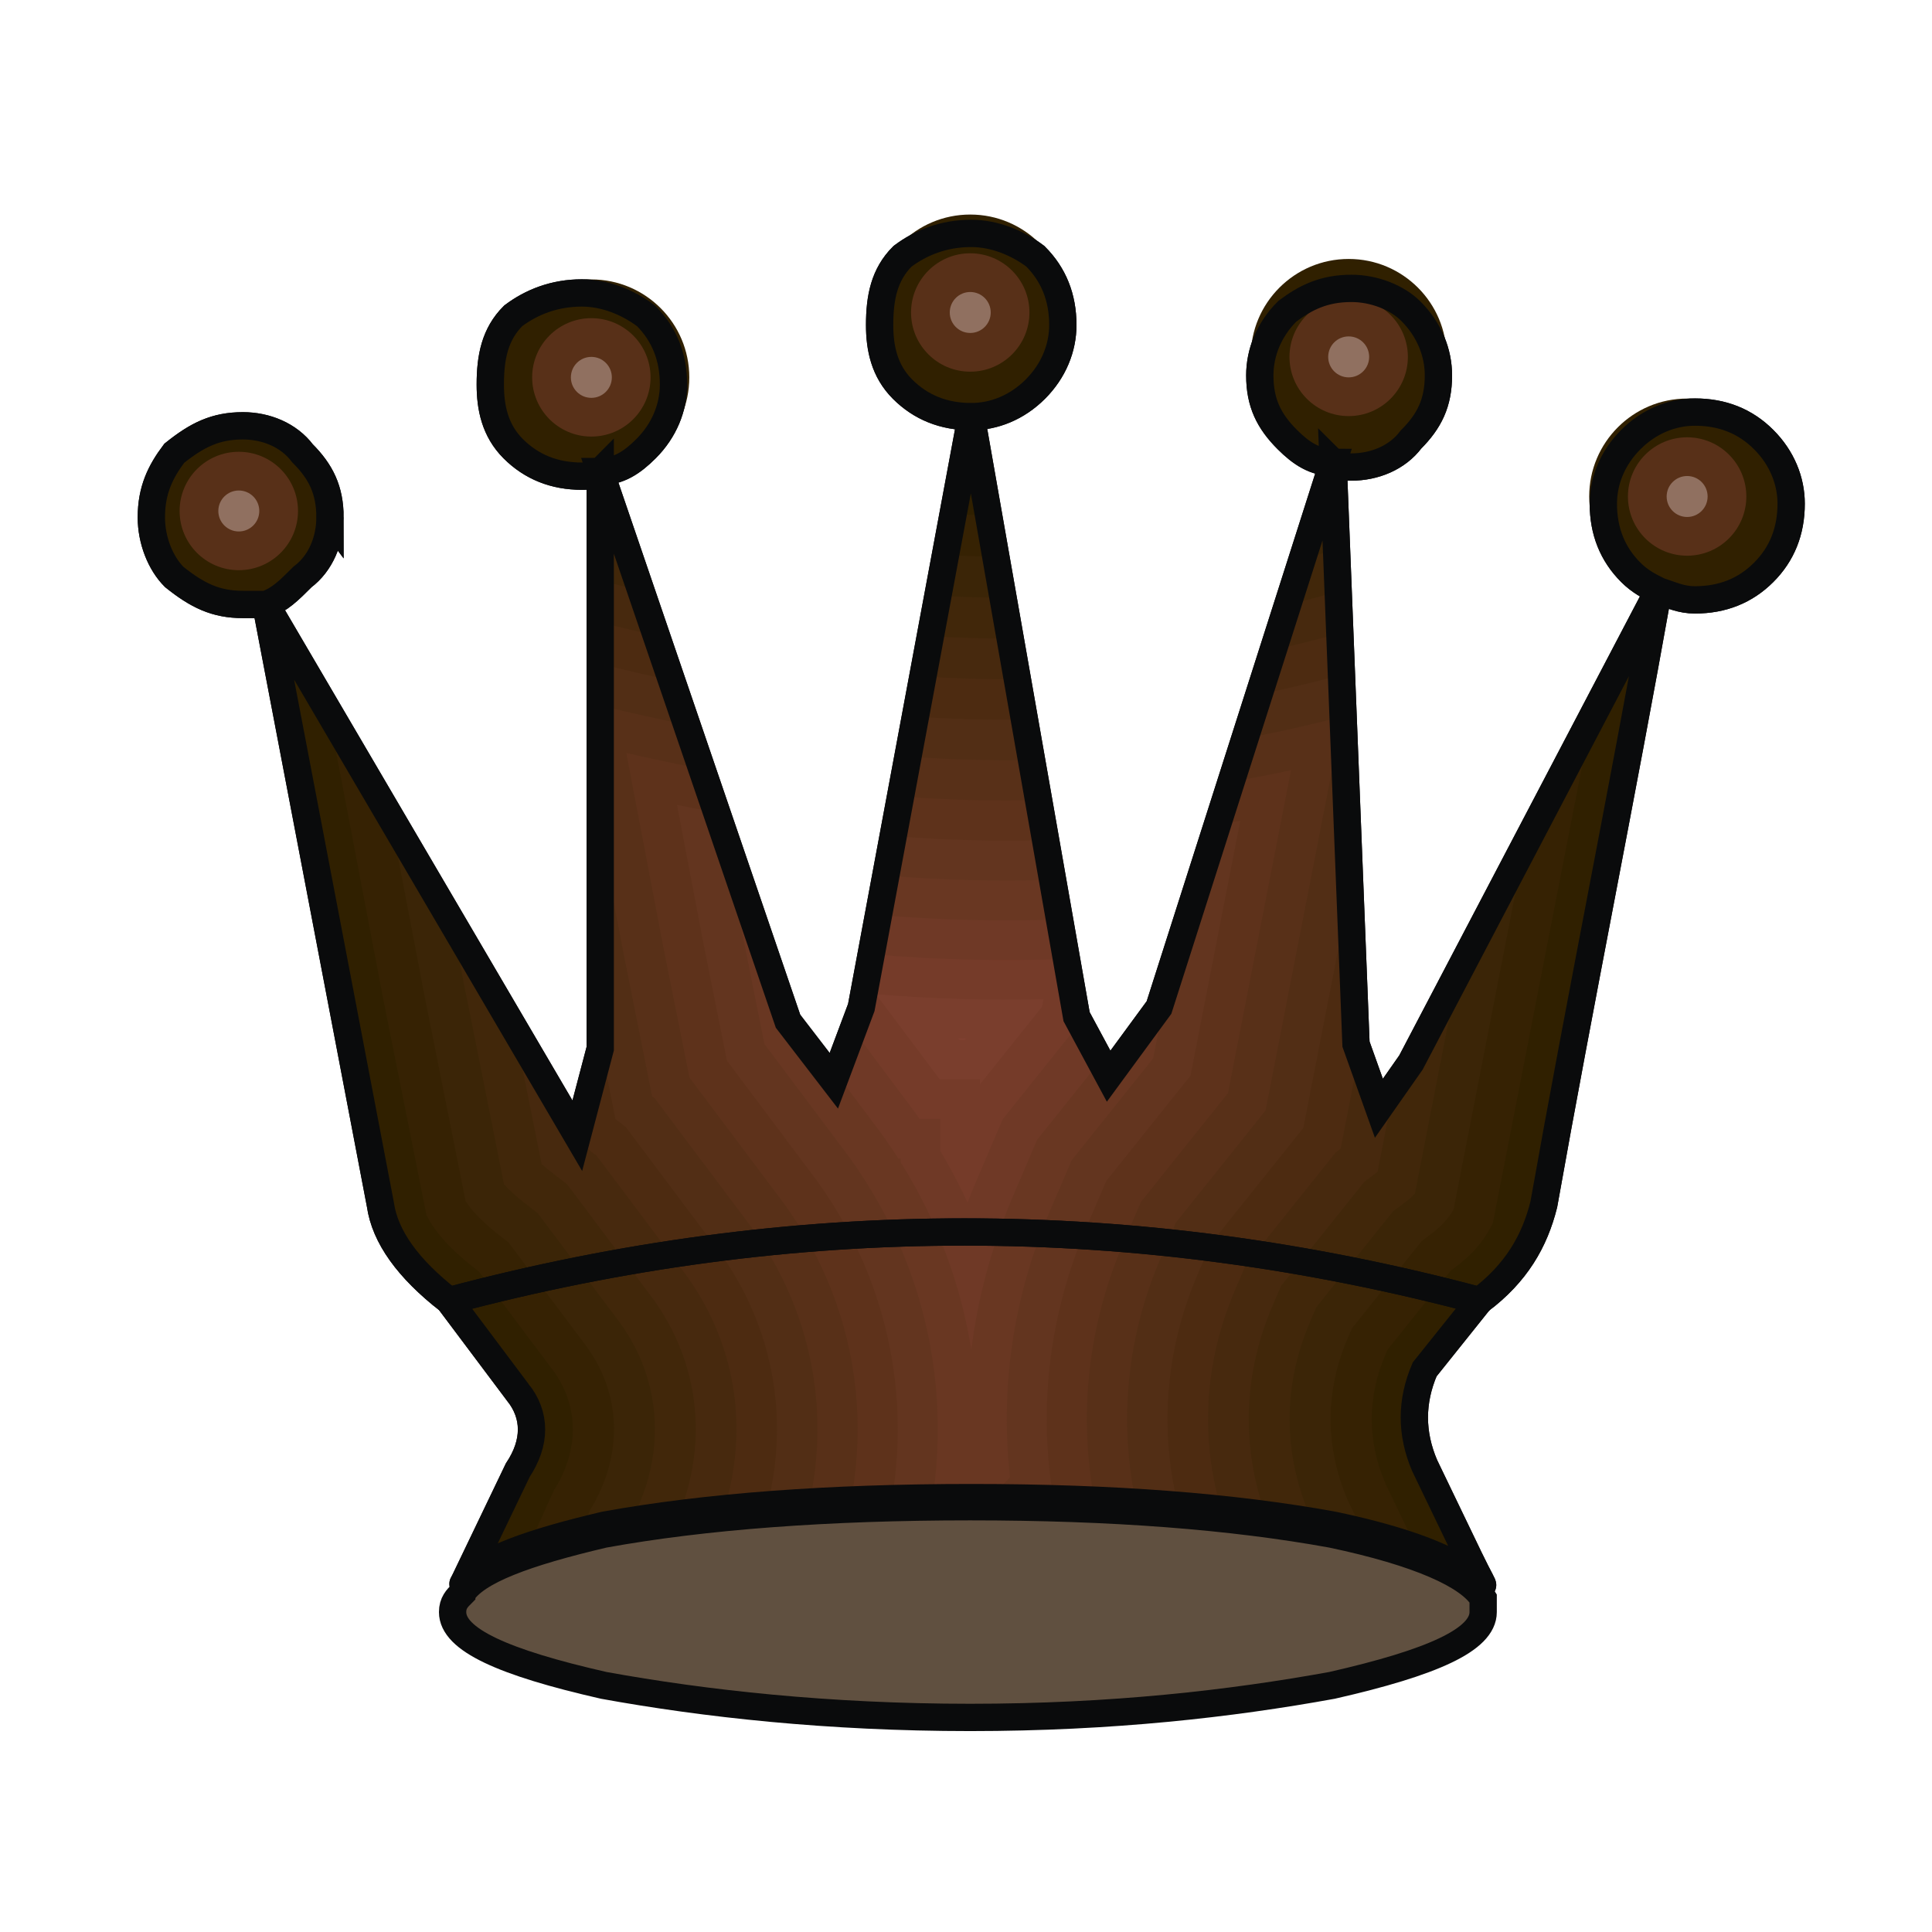 <?xml version="1.0" encoding="UTF-8" standalone="no"?>
<!-- Creator: CorelDRAW -->

<svg
   xmlns:dc="http://purl.org/dc/elements/1.1/"
   xmlns:cc="http://creativecommons.org/ns#"
   xmlns:rdf="http://www.w3.org/1999/02/22-rdf-syntax-ns#"
   xmlns:svg="http://www.w3.org/2000/svg"
   xmlns="http://www.w3.org/2000/svg"
   xmlns:sodipodi="http://sodipodi.sourceforge.net/DTD/sodipodi-0.dtd"
   xmlns:inkscape="http://www.inkscape.org/namespaces/inkscape"
   xml:space="preserve"
   width="99.802mm"
   height="99.802mm"
   style="shape-rendering:geometricPrecision; text-rendering:geometricPrecision; image-rendering:optimizeQuality; fill-rule:evenodd; clip-rule:evenodd"
   viewBox="0 0 99.802 99.802"
   id="svg4935"
   version="1.1"
   inkscape:version="0.91 r13725"
   sodipodi:docname="bq.svg"><sodipodi:namedview
   pagecolor="#ffffff"
   bordercolor="#666666"
   borderopacity="1"
   objecttolerance="10"
   gridtolerance="10"
   guidetolerance="10"
   inkscape:pageopacity="0"
   inkscape:pageshadow="2"
   inkscape:window-width="640"
   inkscape:window-height="480"
   id="namedview4995"
   showgrid="false"
   inkscape:zoom="0.66736449"
   inkscape:cx="176.81492"
   inkscape:cy="176.81492"
   inkscape:window-x="0"
   inkscape:window-y="0"
   inkscape:window-maximized="0"
   inkscape:current-layer="Layer_x0020_1" />
 <defs
   id="defs4937">
  <style
   type="text/css"
   id="style4939">
   <![CDATA[
    .str0 {stroke:white;stroke-width:0.076}
    .str2 {stroke:#0A0B0C;stroke-width:1.411}
    .str1 {stroke:#1F1A17;stroke-width:1.411}
    .fil0 {fill:none}

    .fil2 {fill:#583018}
    .fil3 {fill:#907060}

    .fil1 {fill:#302000}
    .fil4 {fill:#362203}
    .fil5 {fill:#3B2507}
    .fil6 {fill:#41270A}
    .fil7 {fill:#47290E}
    .fil8 {fill:#4D2B11}
    .fil9 {fill:#522E15}
    .fil10 {fill:#583018}
    .fil11 {fill:#5E321B}
    .fil12 {fill:#63351F}
    .fil13 {fill:#693722}
    .fil14 {fill:#6F3926}
    .fil15 {fill:#753B29}
    .fil16 {fill:#7A3E2D}
    .fil17 {fill:#804030}

    .fil18 {fill:#605040}
   ]]>
  </style>
 </defs>
 <g
   id="Layer_x0020_1">
  
  <g
   id="_56989288">
   <path
   id="_57646808"
   class="fil0 str1"
   d="M26.747 71.921c0.946,1.183 0.946,2.603 0,4.023l-2.722 5.671c-0.113,0.236 -0.18,0.298 0.016,0.052 0.865,-1.095 3.399,-1.99 7.201,-2.884 5.205,-0.946 11.594,-1.42 18.928,-1.42 7.335,0 13.486,0.474 18.692,1.42 2.95,0.62 5.085,1.344 6.406,2.103 1.521,0.874 1.728,1.886 0.622,-0.41l-2.296 -4.768c-0.71,-1.657 -0.71,-3.313 0,-4.969l2.839 -3.549c-17.745,-4.732 -35.491,-4.732 -53.237,0l3.549 4.732z" />
   <path
   id="_57233576"
   class="fil0 str2"
   d="M17.046 26.729c0,-1.42 -0.473,-2.366 -1.42,-3.313 -0.71,-0.946 -1.893,-1.42 -3.076,-1.42 -1.419,0 -2.366,0.473 -3.549,1.42 -0.71,0.946 -1.183,1.893 -1.183,3.313 0,1.183 0.473,2.366 1.183,3.076 1.183,0.946 2.13,1.42 3.549,1.42 0.473,0 0.946,0 1.183,0l5.916 30.995c0.236,1.657 1.419,3.313 3.549,4.969 17.746,-4.732 35.492,-4.732 53.237,0 1.893,-1.42 2.84,-3.076 3.313,-4.969 1.893,-10.647 4.022,-21.058 5.916,-31.705 0.71,0.237 1.182,0.473 1.893,0.473 1.419,0 2.602,-0.473 3.549,-1.42 0.947,-0.946 1.42,-2.129 1.42,-3.549 0,-1.183 -0.473,-2.366 -1.42,-3.312 -0.946,-0.947 -2.129,-1.42 -3.549,-1.42 -1.183,0 -2.366,0.473 -3.313,1.42 -0.946,0.946 -1.42,2.129 -1.42,3.312 0,1.42 0.473,2.603 1.42,3.549 0.473,0.473 0.946,0.71 1.42,0.946l-12.777 24.371 -1.657 2.366 -1.183 -3.313 -1.183 -30.049c0.237,0.236 0.474,0.236 0.946,0.236 1.183,0 2.366,-0.473 3.076,-1.419 0.946,-0.947 1.419,-1.893 1.419,-3.313 0,-1.183 -0.473,-2.366 -1.419,-3.313 -0.71,-0.71 -1.893,-1.183 -3.076,-1.183 -1.419,0 -2.366,0.473 -3.312,1.183 -0.947,0.946 -1.42,2.13 -1.42,3.313 0,1.419 0.473,2.365 1.42,3.313 0.71,0.71 1.419,1.183 2.365,1.183l-8.991 28.156 -2.603 3.549 -1.656 -3.076 -5.442 -30.996c1.183,0 2.366,-0.473 3.313,-1.42 0.946,-0.946 1.419,-2.13 1.419,-3.313 0,-1.42 -0.473,-2.602 -1.419,-3.549 -0.946,-0.71 -2.13,-1.183 -3.313,-1.183 -1.42,0 -2.603,0.473 -3.549,1.183 -0.946,0.946 -1.183,2.129 -1.183,3.549 0,1.183 0.237,2.366 1.183,3.313 0.946,0.946 2.13,1.42 3.549,1.42l-5.679 30.522 -1.419 3.786 -2.366 -3.076 -9.701 -28.393c0.946,0 1.656,-0.473 2.366,-1.183 0.946,-0.946 1.419,-2.13 1.419,-3.313 0,-1.419 -0.473,-2.602 -1.419,-3.549 -0.946,-0.71 -2.129,-1.183 -3.313,-1.183 -1.42,0 -2.603,0.473 -3.549,1.183 -0.946,0.946 -1.183,2.13 -1.183,3.549 0,1.183 0.237,2.366 1.183,3.313 0.946,0.946 2.13,1.42 3.549,1.42 0.237,0 0.71,0 0.946,-0.237l0 29.813 -1.183 4.496 -16.09 -27.446c0.71,-0.237 1.183,-0.71 1.893,-1.42 0.947,-0.71 1.42,-1.893 1.42,-3.076z" />
   <circle
   id="_57351368"
   class="fil1"
   cx="50.12"
   cy="16.142"
   r="5.059" />
   <g
   id="g4949">
    <circle
   id="_57175760"
   class="fil2"
   cx="50.12"
   cy="16.142"
   r="3.058" />
    <circle
   id="_57367320"
   class="fil3"
   cx="50.12"
   cy="16.142"
   r="1.058" />
   </g>
   <circle
   id="_57702960"
   class="fil1"
   cx="69.669"
   cy="18.436"
   r="5.059" />
   <g
   id="g4954">
    <circle
   id="_57701064"
   class="fil2"
   cx="69.669"
   cy="18.436"
   r="3.058" />
    <circle
   id="_57355712"
   class="fil3"
   cx="69.669"
   cy="18.436"
   r="1.058" />
   </g>
   <circle
   id="_57465848"
   class="fil1"
   cx="87.153"
   cy="25.648"
   r="5.059" />
   <g
   id="g4959">
    <circle
   id="_57707656"
   class="fil2"
   cx="87.153"
   cy="25.648"
   r="3.058" />
    <circle
   id="_57706056"
   class="fil3"
   cx="87.153"
   cy="25.648"
   r="1.058" />
   </g>
   <circle
   id="_57470736"
   class="fil1"
   cx="30.548"
   cy="19.494"
   r="5.059" />
   <g
   id="g4964">
    <circle
   id="_57469256"
   class="fil2"
   cx="30.548"
   cy="19.494"
   r="3.058" />
    <circle
   id="_57468400"
   class="fil3"
   cx="30.548"
   cy="19.494"
   r="1.058" />
   </g>
   <circle
   id="_58523176"
   class="fil1"
   cx="12.336"
   cy="26.396"
   r="5.059" />
   <g
   id="g4969">
    <circle
   id="_57366912"
   class="fil2"
   cx="12.336"
   cy="26.396"
   r="3.058" />
    <circle
   id="_57362344"
   class="fil3"
   cx="12.336"
   cy="26.396"
   r="1.058" />
   </g>
   <g
   id="g4973">
    <path
   id="_57155360"
   class="fil1"
   d="M76.238 81.576l0.145 0.144c-0.045,-0.048 -0.094,-0.096 -0.145,-0.144zm0.43 1.314c-0.103,1.382 -2.705,2.541 -7.805,3.7 -5.205,0.946 -11.357,-6.344 -18.692,-6.344 -7.335,0 -13.723,7.29 -18.928,6.344 -4.795,-1.09 -7.382,-2.18 -7.76,-3.455l0 -0.245c-0.027,0 -0.04,-0.004 -0.046,-0.014 -0.002,-0.024 -0.003,-0.048 -0.003,-0.072 0,-0.673 0.788,-1.712 1.871,-3.74 0.392,-0.734 1.119,-2.449 1.442,-3.121 0.946,-1.42 0.946,-2.84 0,-4.023l-3.549 -4.732c-1.624,-1.263 -2.697,-2.526 -3.22,-3.789l-2.262 -11.309 -3.979 -20.85 0.005 -0.002 16.081 27.431 1.183 -4.496 0 -29.813 0.208 -0.031 0.052 0.025c-0.053,0.003 -0.108,0.005 -0.164,0.005l9.604 28.395 2.366 3.076 1.419 -3.786 5.679 -30.522 0.182 -0.004c-0.06,0.003 -0.121,0.004 -0.182,0.004l5.442 30.996 1.656 3.076 2.603 -3.549 8.991 -28.156 0 0 1.183 30.049 1.183 3.313 1.657 -2.366 12.777 -24.371 -0.061 0.344 -6.437 32.969 -0 0c-0.28,0.638 -0.639,1.245 -1.1,1.821 -0.445,0.541 -0.982,1.055 -1.63,1.541l-0.067 0.084 -0.002 0.002 -2.839 3.549c-0.71,1.657 -0.71,3.313 0,4.969l2.296 4.768c0.284,0.591 0.481,0.962 0.592,1.173 -0.049,-0.045 -0.108,-0.099 -0.178,-0.159l0.002 0.002c0.052,0.048 0.1,0.096 0.145,0.144l0.007 0.008 0.008 0.008 0.007 0.008 0.007 0.008 0.027 0.03c0.166,0.319 0.075,0.179 -0.273,-0.123l0.002 0.002c0.052,0.048 0.1,0.096 0.145,0.144l0.007 0.008 0.008 0.008 0.007 0.008 0.007 0.008 0.029 0.033 0.007 0.008 0.007 0.008 0.002 0.002 0.019 0.022 0.007 0.008 0.007 0.008 0.007 0.008 0.007 0.008 0.007 0.008 0.012 0.015 0.001 0.001 0.006 0.008 0.012 0.016 0.001 0.001 0.006 0.008 0 0.001 0.011 0.015 0.03 0.041 0.006 0.008 0.002 0.003 0.003 0.005 0 0 0.032 0.047 0.001 0.002 0.001 0.002 0.001 0.002c0.011,0.018 0.023,0.036 0.033,0.053l0 0c0,0.237 0,0.473 0,0.71l0.066 0zm-45.662 -58.528c-0.089,0.089 -0.211,0.145 -0.342,0.179l0.342 -0.179zm45.162 57.3l0.145 0.144c-0.045,-0.048 -0.094,-0.096 -0.145,-0.144zm9.5 -51.146l-0.005 -0.002 0.005 0.002z" />
    <g
   id="g4976">
     <path
   id="_58569248"
   class="fil4"
   d="M73.218 81.737l-0.042 -0.042 0.076 -0.079 -0.007 -0.007 0.476 -0.495 -2.138 -4.439 -0.018 -0.043c-0.939,-2.193 -0.939,-4.456 0,-6.649l0.114 -0.266 3.189 -3.986 0.002 -0.002 0.067 -0.084 0.217 -0.163c0.46,-0.345 0.886,-0.734 1.253,-1.178 0.281,-0.353 0.517,-0.731 0.712,-1.135l5.09 -26.067 -9.323 17.782 -1.657 2.366 -1.183 -3.313 -1.179 -29.945 -0.041 0.013 -8.953 28.039 -2.603 3.549 -1.656 -3.076 -4.547 -25.896c-0.607,-0.01 -1.218,-0.029 -1.833,-0.058l-4.741 25.481 -1.419 3.786 -2.366 -3.076 -9.604 -28.395c0.297,0 0.562,-0.046 0.807,-0.132l-0.904 0.134 0 29.813 -1.183 4.496 -12.869 -21.953 2.856 14.964 2.214 11.071c0.508,1.069 1.584,2.053 2.484,2.753l0.225 0.175 3.703 4.936c1.541,1.95 1.476,4.322 0.177,6.37 -0.482,1.02 -0.896,2.089 -1.426,3.082 -0.38,0.712 -0.783,1.404 -1.184,2.103 -0.101,0.177 -0.275,0.461 -0.386,0.695l0 1.022 -0.473 0.586c-0.031,0.038 -0.058,0.088 -0.082,0.148 1.291,0.681 3.351,1.325 6.181,1.968 5.205,0.946 11.594,-6.344 18.928,-6.344 7.335,0 13.486,7.29 18.692,6.344 2.441,-0.555 4.309,-1.11 5.606,-1.689l0 -1.911 -1.284 -1.217 0.033 -0.037zm-42.212 -57.375c-0.089,0.089 -0.211,0.145 -0.342,0.179l0.342 -0.179z" />
     <path
   id="_58567568"
   class="fil5"
   d="M70.28 81.814l-0.086 -0.085 0.076 -0.079 -0.007 -0.007 0.902 -0.937 -1.517 -3.15 -0.037 -0.086c-1.168,-2.727 -1.168,-5.596 0,-8.323l0.228 -0.532 3.538 -4.423 0.002 -0.002 0.067 -0.084 0.432 -0.324c0.32,-0.24 0.621,-0.509 0.878,-0.817 0.126,-0.159 0.237,-0.326 0.335,-0.501l3.667 -18.78 -5.872 11.201 -1.657 2.366 -1.183 -3.313 -1.093 -27.746c-0.304,0.093 -0.608,0.184 -0.913,0.272l-8.168 25.581 -2.603 3.549 -1.656 -3.076 -4.172 -23.764c-0.859,-0.008 -1.726,-0.035 -2.6,-0.081l-4.348 23.372 -1.419 3.786 -2.366 -3.076 -9.12 -26.963c-0.194,-0.048 -0.388,-0.097 -0.581,-0.146l0 28.529 -1.183 4.496 -9.661 -16.481 1.734 9.084 2.152 10.761c0.398,0.662 1.237,1.382 1.765,1.792l0.45 0.35 3.859 5.144c2.057,2.622 2.065,5.907 0.359,8.687 -0.754,1.6 -0.22,0.816 -1.418,3.061 -0.379,0.711 -0.927,1.548 -1.32,2.3l0 1.269 -0.661 0.82c1.127,0.382 2.514,0.757 4.162,1.132 5.205,0.946 11.594,-6.344 18.928,-6.344 7.335,0 13.486,7.29 18.692,6.344 1.33,-0.302 2.49,-0.605 3.48,-0.911l0 -1.775 -2.13 -2.018 0.066 -0.073z" />
     <path
   id="_58481080"
   class="fil6"
   d="M67.348 81.886l-0.125 -0.125 0.076 -0.079 -0.007 -0.007 1.326 -1.378 -0.898 -1.866 -0.055 -0.129c-1.396,-3.26 -1.396,-6.731 0,-9.99l0.341 -0.796 3.886 -4.857 0.002 -0.001 0.067 -0.084 0.647 -0.486c0.171,-0.128 0.341,-0.273 0.484,-0.434l2.228 -11.412 -2.434 4.643 -1.657 2.366 -1.183 -3.313 -1.006 -25.561c-0.588,0.175 -1.177,0.341 -1.769,0.498l-7.399 23.17 -2.603 3.549 -1.656 -3.076 -3.8 -21.645c-1.109,-0.003 -2.23,-0.037 -3.363,-0.101l-3.958 21.272 -1.419 3.786 -2.366 -3.076 -8.317 -24.59c-0.462,-0.112 -0.923,-0.225 -1.384,-0.341l0 26.351 -1.183 4.496 -6.465 -11.028 0.615 3.225 2.062 10.308c0.303,0.354 0.818,0.779 1.077,0.98l0.673 0.524 4.016 5.354c2.564,3.284 2.646,7.47 0.548,10.976 -0.673,1.441 -0.212,0.794 -1.419,3.057 -0.328,0.614 -0.719,1.244 -1.071,1.867l0 1.454 -0.584 0.724c0.608,0.161 1.264,0.321 1.967,0.48 5.205,0.946 11.594,-6.344 18.928,-6.344 7.335,0 13.486,7.29 18.692,6.344 0.476,-0.108 0.93,-0.217 1.363,-0.325l0 -1.45 -2.972 -2.816 0.074 -0.082 -0.004 -0.004 0.025 -0.028z" />
     <path
   id="_58482992"
   class="fil7"
   d="M64.432 81.962l-0.169 -0.168 0.076 -0.079 -0.007 -0.007 1.749 -1.817 -0.282 -0.586 -0.074 -0.172c-1.623,-3.79 -1.623,-7.862 0,-11.652l0.454 -1.06 4.232 -5.29 0.002 -0.001 0.067 -0.083 0.68 -0.51 0.863 -4.42 -0.794 1.134 -1.183 -3.313 -0.921 -23.388c-0.867,0.25 -1.737,0.482 -2.611,0.694l-6.642 20.801 -2.603 3.549 -1.656 -3.076 -3.43 -19.534c-1.357,0.004 -2.731,-0.036 -4.122,-0.121l-3.569 19.181 -1.419 3.786 -2.366 -3.076 -7.521 -22.236c-0.728,-0.17 -1.454,-0.345 -2.18,-0.525l0 24.181 -1.183 4.496 -3.244 -5.533 1.401 7.002c0.151,0.133 0.31,0.259 0.428,0.351l0.896 0.697 4.173 5.564c3.067,3.941 3.221,9.015 0.741,13.242 -0.605,1.309 -0.211,0.788 -1.427,3.065 -0.259,0.485 -0.544,0.967 -0.823,1.448l0 1.624 -0.408 0.505c5.147,0.606 11.424,-6.39 18.61,-6.39 6.987,0 12.9,6.615 17.945,6.425l0 -0.948 -3.812 -3.611 0.074 -0.082 -0.004 -0.004 0.058 -0.064z" />
     <path
   id="_58524960"
   class="fil8"
   d="M61.526 82.038l-0.212 -0.211 0.076 -0.079 -0.007 -0.007 2.202 -2.288c-1.639,-4.175 -1.569,-8.65 0.208,-12.8l0.566 -1.322 4.577 -5.721 0.002 -0.001 0.067 -0.083 0.247 -0.185 0.963 -4.931 -0.169 -0.472 -0.836 -21.227c-1.14,0.319 -2.287,0.608 -3.441,0.865l-5.897 18.469 -2.603 3.549 -1.656 -3.076 -3.061 -17.434c-1.604,0.014 -3.229,-0.032 -4.878,-0.139l-3.181 17.099 -1.419 3.786 -2.366 -3.076 -6.732 -19.902c-0.992,-0.223 -1.981,-0.456 -2.969,-0.698l0 22.02 -1.179 4.481 0.065 0.326 0.925 0.72 4.332 5.774c3.562,4.59 3.791,10.541 0.94,15.484 -0.571,1.249 -0.222,0.803 -1.442,3.089 -0.185,0.346 -0.379,0.688 -0.575,1.028l0 1.339c4.633,-1.2 10.043,-6.17 16.1,-6.17 5.892,0 11.02,4.703 15.508,6.063l-4.314 -4.087 0.074 -0.082 -0.004 -0.004 0.091 -0.1z" />
     <path
   id="_58524032"
   class="fil9"
   d="M58.631 82.114l-0.256 -0.254 0.076 -0.079 -0.007 -0.007 2.736 -2.843c-1.355,-4.314 -1.126,-8.869 0.687,-13.102l0.678 -1.584 4.781 -5.976 2.405 -12.317 -0.437 -11.092c-1.41,0.384 -2.829,0.723 -4.259,1.014l-5.164 16.171 -2.603 3.549 -1.656 -3.076 -2.694 -15.343c-1.849,0.025 -3.725,-0.026 -5.631,-0.156l-2.796 15.025 -1.419 3.786 -2.366 -3.076 -5.949 -17.589c-1.254,-0.269 -2.504,-0.558 -3.752,-0.86l0 19.565 0.787 3.935 0.532 0.414 4.49 5.985c4.052,5.232 4.357,12.048 1.146,17.701 -0.569,1.257 -0.243,0.837 -1.466,3.129 -0.107,0.201 -0.217,0.4 -0.329,0.598l0 0.036c4.144,-1.808 8.84,-5.423 14.005,-5.423 3.335,0 6.426,1.507 9.294,3.062l-1.028 -0.974 0.074 -0.082 -0.004 -0.004 0.123 -0.136z" />
     <path
   id="_57170288"
   class="fil10"
   d="M55.8 81.512l3.047 -3.166c-1.107,-4.425 -0.74,-9.038 1.101,-13.338l0.79 -1.845 4.638 -5.797 3.975 -20.359c-1.666,0.441 -3.345,0.82 -5.04,1.135l-4.44 13.903 -2.603 3.549 -1.656 -3.076 -2.328 -13.261c-2.093,0.039 -4.218,-0.018 -6.381,-0.173l-2.411 12.96 -1.419 3.786 -2.366 -3.076 -5.174 -15.296c-1.515,-0.31 -3.023,-0.65 -4.527,-1.011l0 6.492 1.206 6.317 1.476 7.378 0.14 0.109 4.648 6.196c4.538,5.871 4.92,13.544 1.353,19.903 -0.299,0.665 -0.357,0.874 -0.523,1.254 3.33,-1.789 6.964,-3.851 10.866,-3.851 1.959,0 3.834,0.52 5.629,1.265z" />
     <path
   id="_57171768"
   class="fil11"
   d="M53.642 80.755l2.933 -3.047c-0.889,-4.511 -0.401,-9.168 1.463,-13.519l0.901 -2.104 4.495 -5.618 3.257 -16.681c-1.026,0.222 -2.057,0.421 -3.094,0.596l-3.724 11.664 -2.603 3.549 -1.656 -3.076 -1.964 -11.188c-2.335,0.054 -4.709,-0.007 -7.128,-0.188l-2.029 10.903 -1.419 3.786 -2.366 -3.076 -4.405 -13.024c-1.322,-0.257 -2.639,-0.538 -3.951,-0.837l1.902 9.964 1.36 6.801 4.516 6.021c4.722,6.118 5.408,14.023 2.214,20.816 2.468,-1.229 5.082,-2.251 7.828,-2.251 1.188,0 2.344,0.192 3.471,0.509z" />
     <path
   id="_58485552"
   class="fil12"
   d="M51.209 80.295l3.144 -3.267c-0.695,-4.577 -0.102,-9.263 1.779,-13.655l1.012 -2.363 4.353 -5.44 2.571 -13.166c-0.392,0.067 -0.785,0.131 -1.178,0.192l-3.018 9.451 -2.603 3.549 -1.656 -3.076 -1.602 -9.124c-2.577,0.071 -5.198,0.005 -7.872,-0.203l-1.647 8.854 -1.419 3.786 -2.366 -3.076 -3.644 -10.773c-0.699,-0.128 -1.396,-0.264 -2.091,-0.405l1.314 6.884 1.266 6.331 4.226 5.634c4.715,6.117 5.781,13.877 3.303,20.857 1.641,-0.62 3.338,-1.037 5.09,-1.037 0.349,0 0.695,0.017 1.038,0.048z" />
     <path
   id="_58484216"
   class="fil13"
   d="M48.232 80.411l3.944 -4.098c-0.522,-4.627 0.165,-9.331 2.058,-13.753l1.123 -2.621 4.211 -5.263 0.843 -4.319 -0.539 1.689 -2.603 3.549 -1.656 -3.076 -1.241 -7.069c-2.817,0.089 -5.684,0.019 -8.612,-0.217l-1.268 6.813 -1.419 3.786 -2.366 -3.076 -2.889 -8.542 -0.248 -0.043 0.744 3.896 1.173 5.863 3.937 5.248c4.826,6.267 6.153,14.13 4.061,21.378 0.248,-0.055 0.498,-0.103 0.749,-0.144z" />
     <path
   id="_57471424"
   class="fil14"
   d="M54.732 47.497c-3.056,0.108 -6.168,0.034 -9.35,-0.231l-0.889 4.78 -1.282 3.42 1.85 2.466c0.48,0.624 0.928,1.263 1.345,1.915l0.122 0 0 0.193c1.893,3.019 3.106,6.309 3.647,9.684 0.339,-2.707 1.062,-5.386 2.17,-7.973l1.233 -2.878 3.262 -4.077 -1.225 -2.276 -0.882 -5.022z" />
     <path
   id="_57363408"
   class="fil15"
   d="M55.09 49.535c-3.294,0.129 -6.651,0.051 -10.085,-0.243l-0.512 2.754 -0.428 1.142 2.628 3.504c0.28,0.364 0.549,0.732 0.809,1.105l1.076 0 0 1.665c0.519,0.868 0.987,1.756 1.404,2.66 0.151,-0.395 0.31,-0.788 0.478,-1.179l1.342 -3.134 3.929 -4.911 0.023 -0.118 -0.14 -0.26 -0.524 -2.984z" />
     <path
   id="_57174624"
   class="fil16"
   d="M53.899 51.617c-2.835,0.066 -5.716,-0.017 -8.65,-0.255l3.071 4.094c0.076,0.099 0.151,0.198 0.226,0.298l2.075 0 0 0.262 3.201 -4.001 0.077 -0.397z" />
     <path
   id="_57173208"
   class="fil17"
   d="M49.907 53.648c-0.136,-0.003 -0.272,-0.007 -0.407,-0.011l0.061 0.081 0.29 0 0.056 -0.07z" />
    </g>
   </g>
   <path
   id="_57401288"
   class="fil18 str2"
   d="M23.853 82.33c-0.237,0.237 -0.473,0.474 -0.473,0.946 0,1.42 2.603,2.603 7.808,3.786 5.205,0.946 11.594,1.656 18.928,1.656 7.335,0 13.486,-0.71 18.692,-1.656 5.205,-1.183 7.808,-2.366 7.808,-3.786 0,-0.237 0,-0.473 0,-0.71 -0.71,-1.183 -3.313,-2.366 -7.808,-3.313 -5.205,-0.946 -11.357,-1.42 -18.692,-1.42 -7.335,0 -13.723,0.474 -18.928,1.42 -4.022,0.946 -6.625,1.893 -7.335,3.076z" />
   <path
   id="_56887200"
   class="fil0 str2"
   d="M26.747 71.921c0.946,1.183 0.946,2.603 0,4.023l-2.722 5.671c-0.113,0.236 -0.18,0.298 0.016,0.052 0.865,-1.095 3.399,-1.99 7.201,-2.884 5.205,-0.946 11.594,-1.42 18.928,-1.42 7.335,0 13.486,0.474 18.692,1.42 2.95,0.62 5.085,1.344 6.406,2.103 1.521,0.874 1.728,1.886 0.622,-0.41l-2.296 -4.768c-0.71,-1.657 -0.71,-3.313 0,-4.969l2.839 -3.549c-17.745,-4.732 -35.491,-4.732 -53.237,0l3.549 4.732z" />
   <path
   id="_57884584"
   class="fil0 str2"
   d="M17.046 26.729c0,-1.42 -0.473,-2.366 -1.42,-3.313 -0.71,-0.946 -1.893,-1.42 -3.076,-1.42 -1.419,0 -2.366,0.473 -3.549,1.42 -0.71,0.946 -1.183,1.893 -1.183,3.313 0,1.183 0.473,2.366 1.183,3.076 1.183,0.946 2.13,1.42 3.549,1.42 0.473,0 0.946,0 1.183,0l5.916 30.995c0.236,1.657 1.419,3.313 3.549,4.969 17.746,-4.732 35.492,-4.732 53.237,0 1.893,-1.42 2.84,-3.076 3.313,-4.969 1.893,-10.647 4.022,-21.058 5.916,-31.705 0.71,0.237 1.182,0.473 1.893,0.473 1.419,0 2.602,-0.473 3.549,-1.42 0.947,-0.946 1.42,-2.129 1.42,-3.549 0,-1.183 -0.473,-2.366 -1.42,-3.312 -0.946,-0.947 -2.129,-1.42 -3.549,-1.42 -1.183,0 -2.366,0.473 -3.313,1.42 -0.946,0.946 -1.42,2.129 -1.42,3.312 0,1.42 0.473,2.603 1.42,3.549 0.473,0.473 0.946,0.71 1.42,0.946l-12.777 24.371 -1.657 2.366 -1.183 -3.313 -1.183 -30.049c0.237,0.236 0.474,0.236 0.946,0.236 1.183,0 2.366,-0.473 3.076,-1.419 0.946,-0.947 1.419,-1.893 1.419,-3.313 0,-1.183 -0.473,-2.366 -1.419,-3.313 -0.71,-0.71 -1.893,-1.183 -3.076,-1.183 -1.419,0 -2.366,0.473 -3.312,1.183 -0.947,0.946 -1.42,2.13 -1.42,3.313 0,1.419 0.473,2.365 1.42,3.313 0.71,0.71 1.419,1.183 2.365,1.183l-8.991 28.156 -2.603 3.549 -1.656 -3.076 -5.442 -30.996c1.183,0 2.366,-0.473 3.313,-1.42 0.946,-0.946 1.419,-2.13 1.419,-3.313 0,-1.42 -0.473,-2.602 -1.419,-3.549 -0.946,-0.71 -2.13,-1.183 -3.313,-1.183 -1.42,0 -2.603,0.473 -3.549,1.183 -0.946,0.946 -1.183,2.129 -1.183,3.549 0,1.183 0.237,2.366 1.183,3.313 0.946,0.946 2.13,1.42 3.549,1.42l-5.679 30.522 -1.419 3.786 -2.366 -3.076 -9.701 -28.393c0.946,0 1.656,-0.473 2.366,-1.183 0.946,-0.946 1.419,-2.13 1.419,-3.313 0,-1.419 -0.473,-2.602 -1.419,-3.549 -0.946,-0.71 -2.129,-1.183 -3.313,-1.183 -1.42,0 -2.603,0.473 -3.549,1.183 -0.946,0.946 -1.183,2.13 -1.183,3.549 0,1.183 0.237,2.366 1.183,3.313 0.946,0.946 2.13,1.42 3.549,1.42 0.237,0 0.71,0 0.946,-0.237l0 29.813 -1.183 4.496 -16.09 -27.446c0.71,-0.237 1.183,-0.71 1.893,-1.42 0.947,-0.71 1.42,-1.893 1.42,-3.076z" />
  </g>
 </g>
</svg>